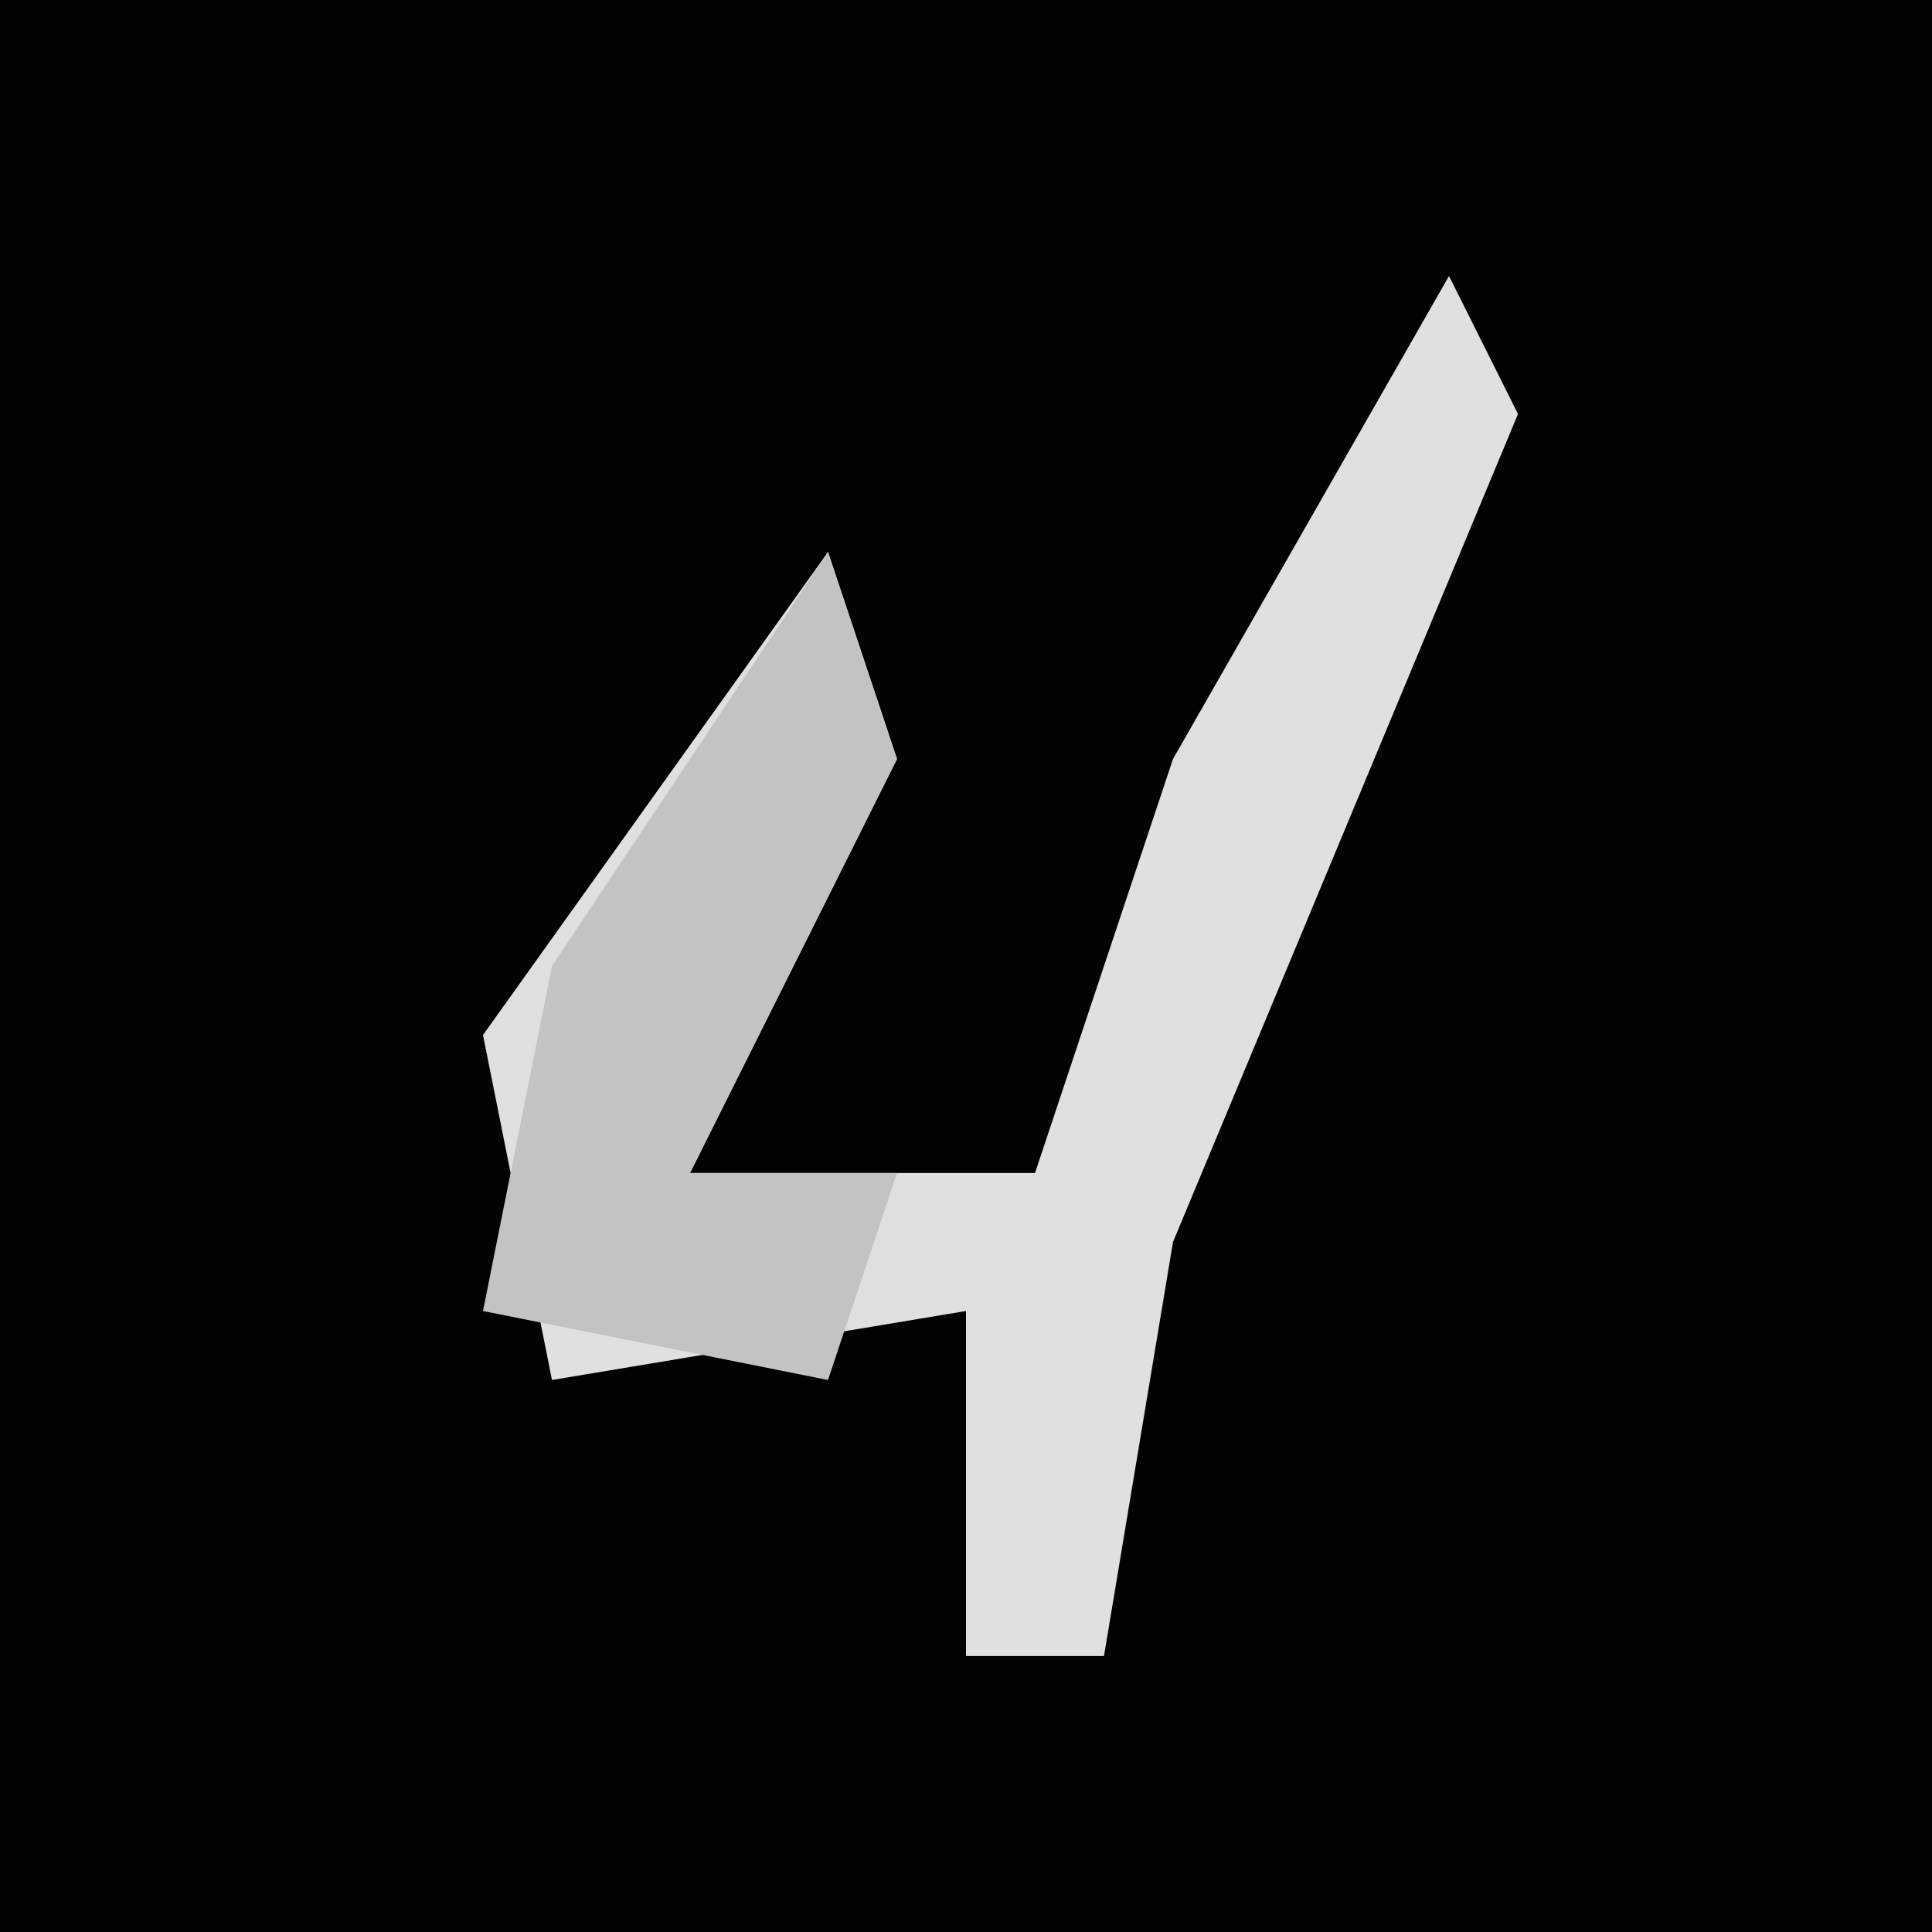 <?xml version="1.0" encoding="UTF-8"?>
<svg version="1.1" xmlns="http://www.w3.org/2000/svg" width="28" height="28">
<path d="M0,0 L28,0 L28,28 L0,28 Z " fill="#020202" transform="translate(0,0)"/>
<path d="M0,0 L1,2 L-4,14 L-5,20 L-7,20 L-7,15 L-13,16 L-14,11 L-9,4 L-8,7 L-11,13 L-6,13 L-4,7 Z " fill="#E0E0E0" transform="translate(21,4)"/>
<path d="M0,0 L1,3 L-2,9 L1,9 L0,12 L-5,11 L-4,6 Z " fill="#C3C3C3" transform="translate(12,8)"/>
</svg>
